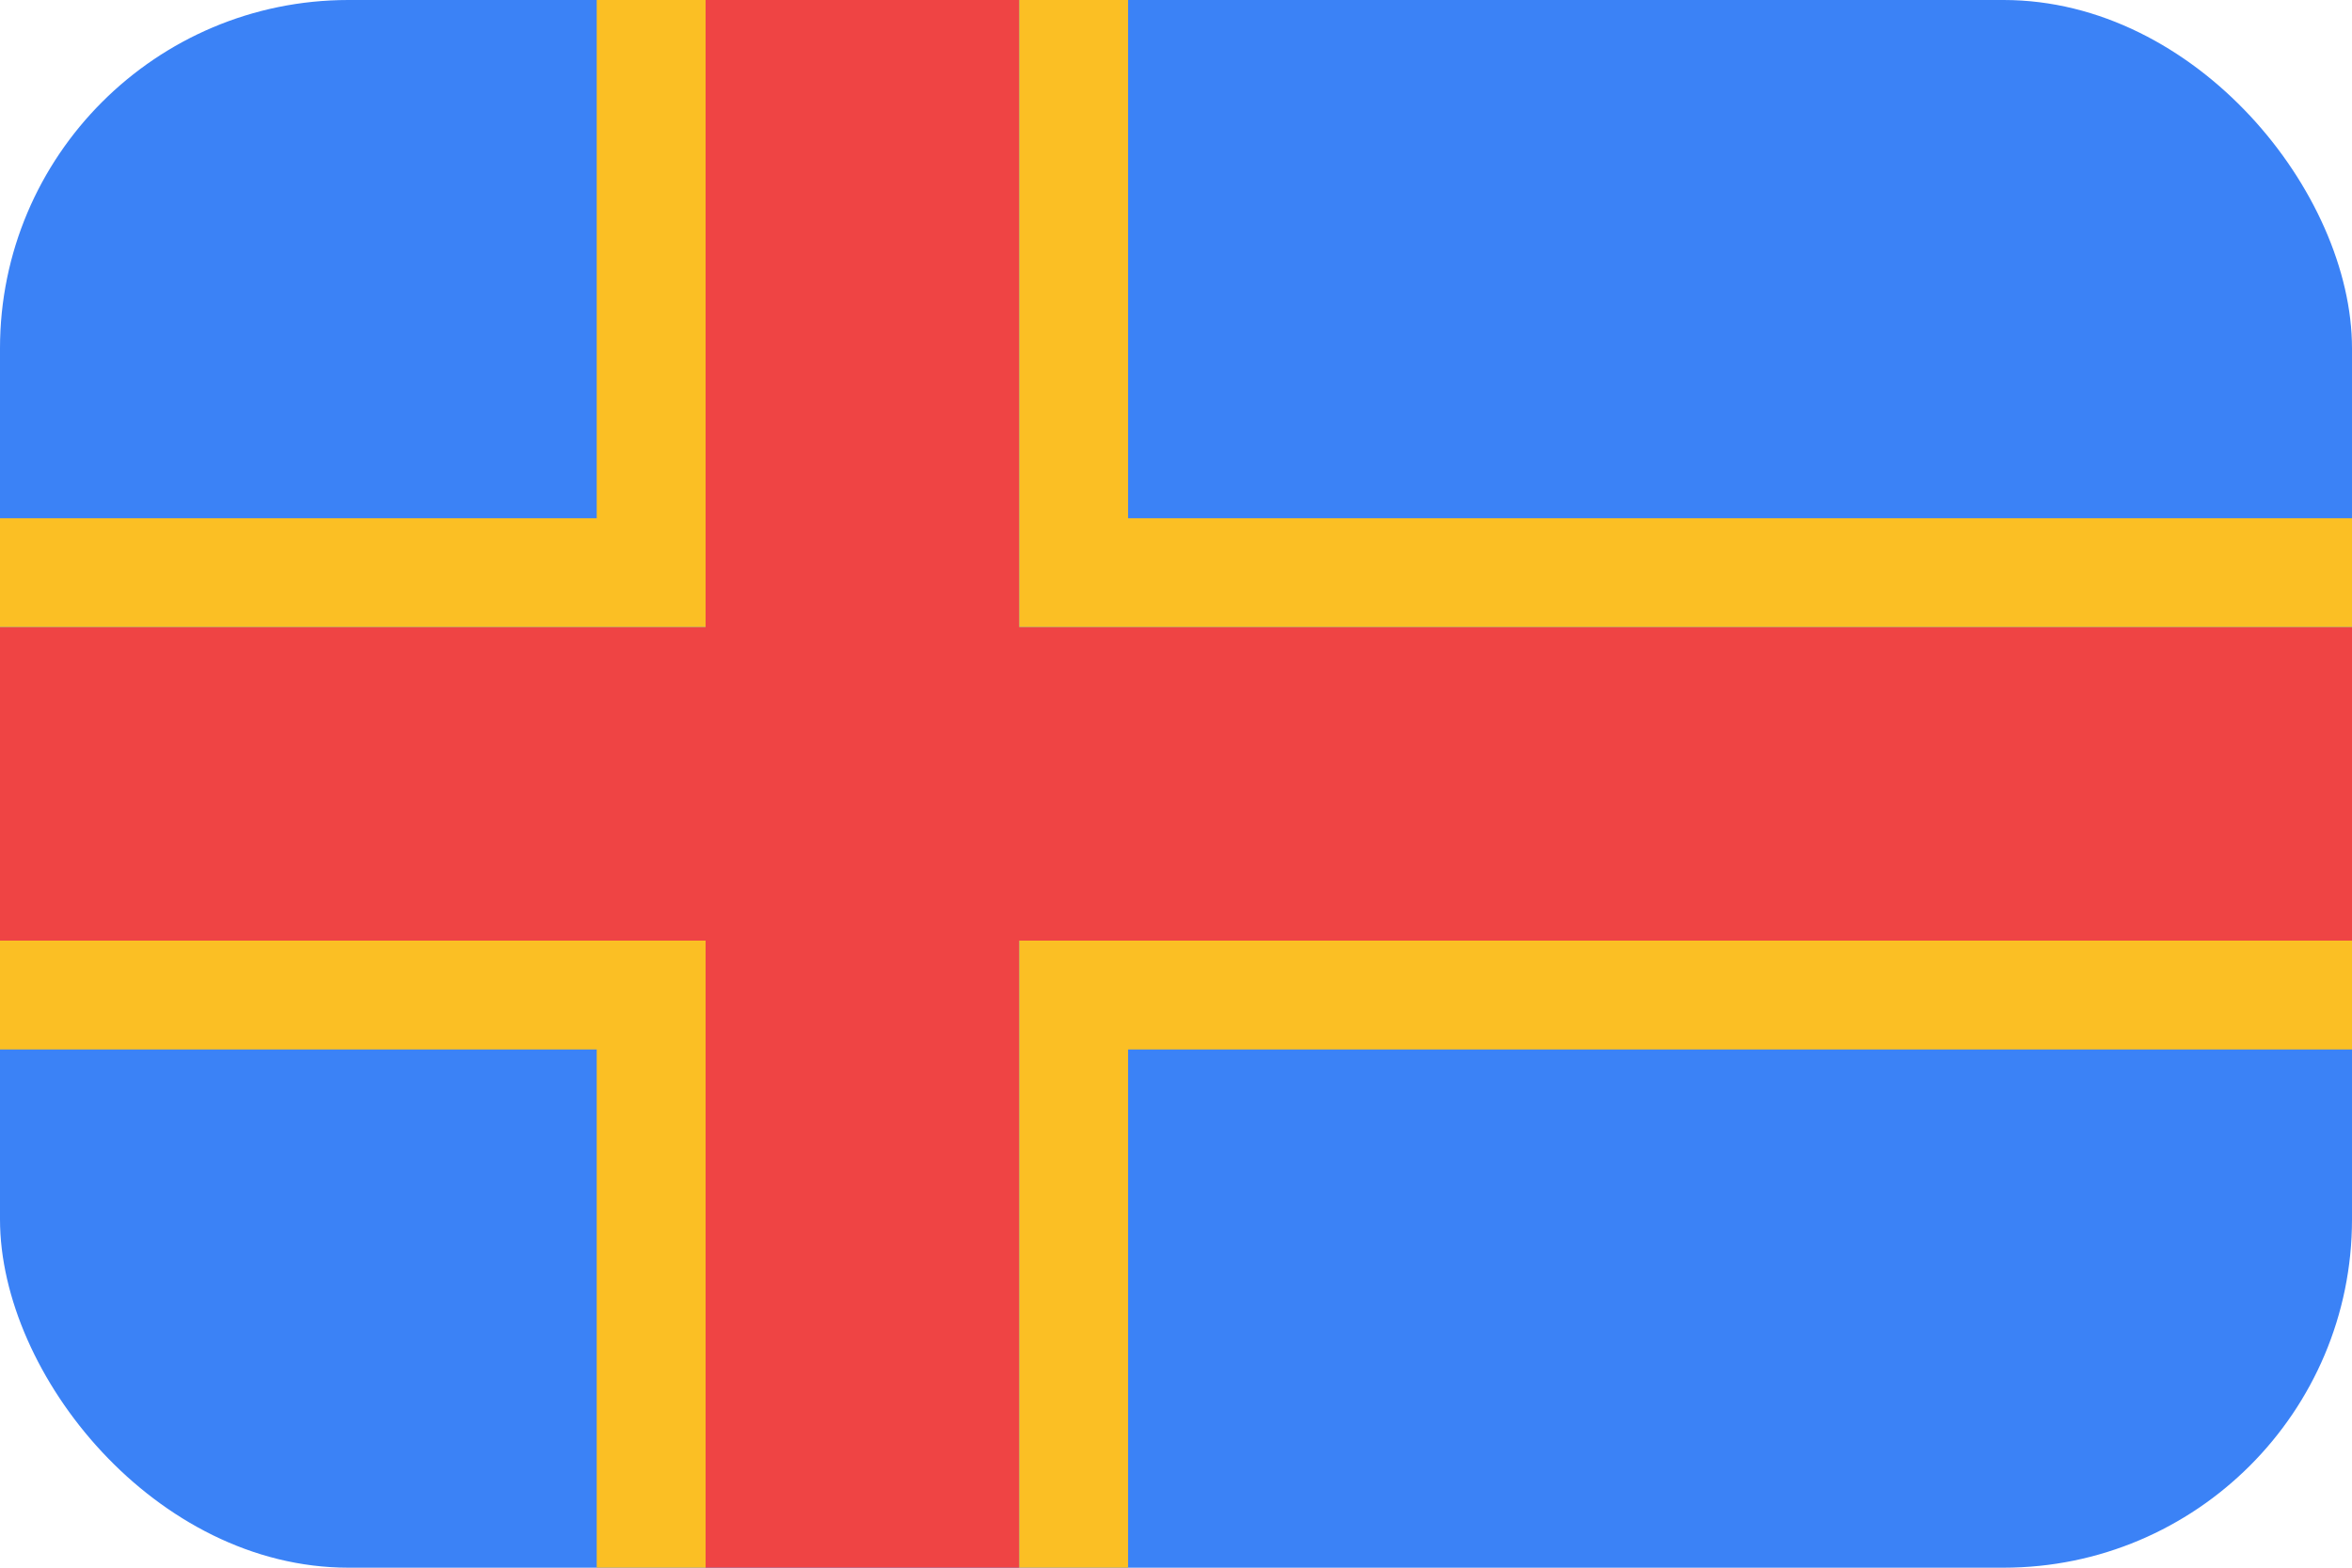 <svg width="54" height="36" viewBox="0 0 54 36" fill="none" xmlns="http://www.w3.org/2000/svg">
<g clip-path="url(#clip0_62_594)">
<rect width="54" height="36" rx="8" fill="#3B82F6"/>
<path fill-rule="evenodd" clip-rule="evenodd" d="M23.4 0H16.2V14.4H0V21.6H16.2V36H23.4V21.6H54V14.4H23.4V0Z" fill="#EF4444"/>
<path fill-rule="evenodd" clip-rule="evenodd" d="M13.7 -2.5H25.9V11.9H56.5V24.1H25.9V38.5H13.7V24.1H-2.5V11.9H13.7V-2.5ZM16.2 14.4H0V21.6H16.2V36H23.4V21.6H54V14.4H23.4V0H16.2V14.4Z" fill="#FBBF24"/>
</g>
<defs>
<clipPath id="clip0_62_594">
<rect width="54" height="36" rx="8" fill="white"/>
</clipPath>
</defs>
</svg>
